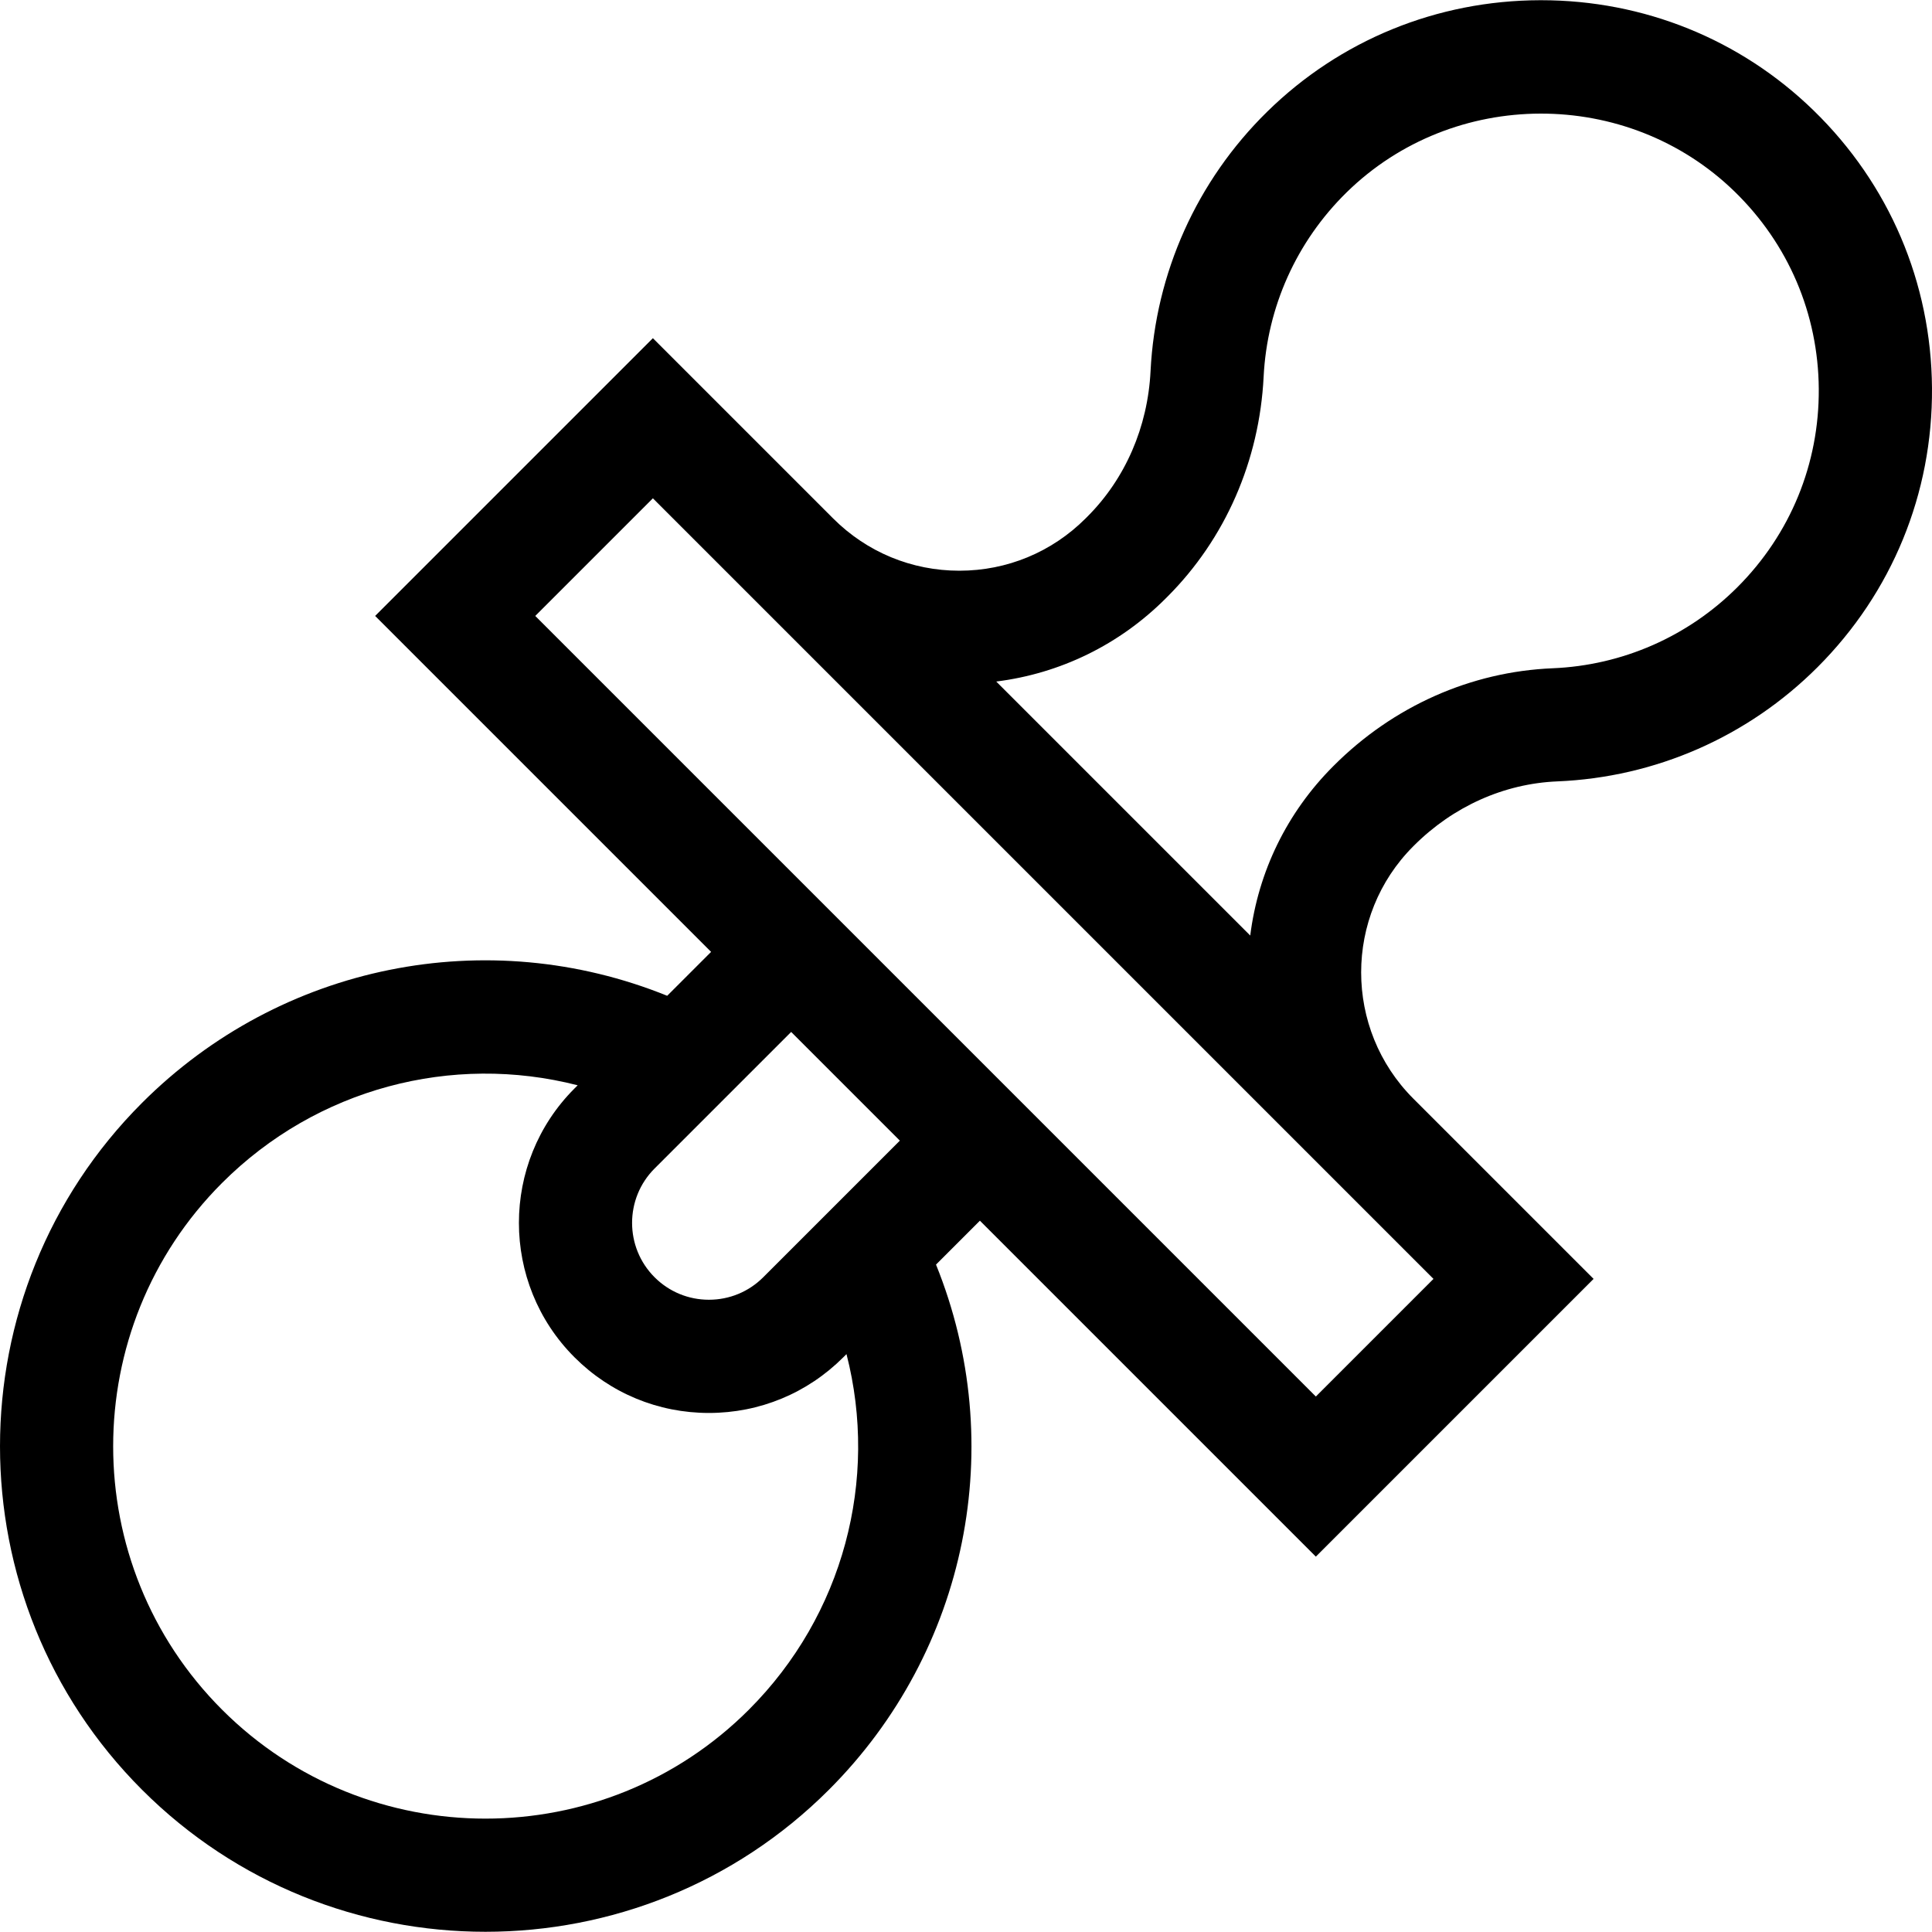 <svg id="Capa_1" enable-background="new 0 0 511.939 511.939" height="512" viewBox="0 0 511.939 511.939" width="512" xmlns="http://www.w3.org/2000/svg"><g><path d="m374.659 224.076c10.394-10.395 23.888-16.44 37.996-17.024 26.027-1.079 50.511-11.822 68.94-30.251 19.761-19.761 30.536-46.035 30.341-73.982-.195-27.942-11.342-54.068-31.389-73.564-19.367-18.837-44.995-29.199-72.195-29.199-.092 0-.185 0-.277 0-27.299.071-52.984 10.571-72.323 29.567-18.613 18.284-29.58 42.688-30.88 68.718-.74 14.81-6.685 28.503-16.74 38.558l-.472.472c-8.936 8.935-20.815 13.856-33.451 13.856-12.632 0-24.509-4.918-33.443-13.848l-47.764-47.764-73.596 73.596 89.018 89.018-11.632 11.632c-47.596-19.26-102.299-8.481-139.156 28.378-50.18 50.18-50.18 131.829 0 182.009 25.093 25.093 58.043 37.638 91.004 37.635 32.953-.003 65.917-12.548 91.004-37.635 36.858-36.858 47.638-91.562 28.378-139.158l11.632-11.632 89.018 89.018 73.596-73.596-47.768-47.767c-18.433-18.446-18.43-48.45-.006-66.873zm-176.228 228.959c-38.483 38.482-101.1 38.482-139.583 0-38.483-38.483-38.483-101.1 0-139.583 25.091-25.09 60.958-34.414 94.225-25.873l-.844.844c-19.637 19.638-19.637 51.592 0 71.23 9.513 9.513 22.162 14.752 35.615 14.752s26.102-5.239 35.615-14.752l.843-.843c8.543 33.267-.78 69.135-25.871 94.225zm3.816-114.595c-3.847 3.847-8.961 5.965-14.401 5.965s-10.555-2.119-14.402-5.965c-7.941-7.941-7.941-20.863 0-28.804l36.194-36.194 28.804 28.804zm146.425 31.61-206.839-206.839 31.169-31.169 206.839 206.839zm4.791-167.205-.165.164c-12.271 12.27-19.886 27.945-22.012 44.89l-67.304-67.304c16.945-2.126 32.62-9.741 44.89-22.012l.472-.472c15.325-15.325 24.377-36.021 25.49-58.274.923-18.487 8.715-35.822 21.94-48.813 28.292-27.79 74.433-27.909 102.856-.264 14.246 13.854 22.167 32.417 22.306 52.267.138 19.855-7.517 38.521-21.555 52.56-13.092 13.092-30.483 20.724-48.969 21.49-21.648.896-42.235 10.054-57.949 25.768z"/></g></svg>